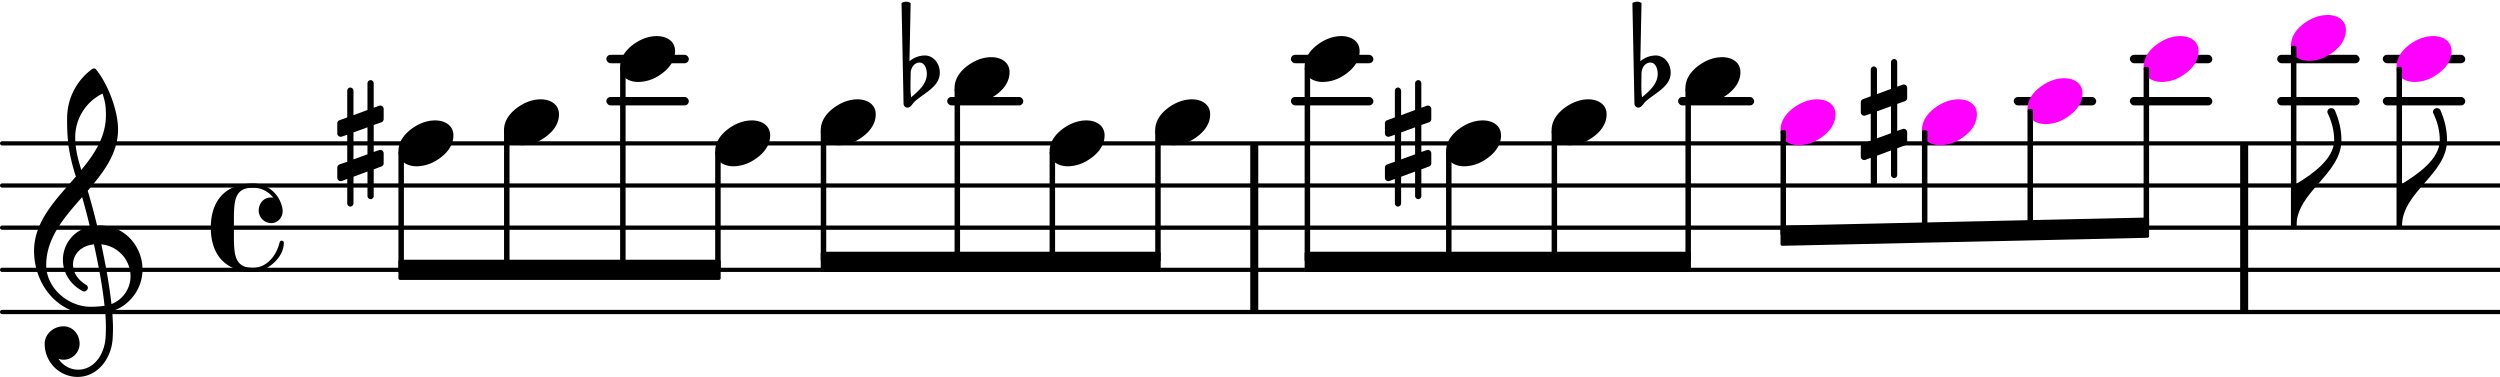 <svg xmlns:xlink="http://www.w3.org/1999/xlink" version="1.2" viewBox="0 -0.04 59.296 8.95"><path stroke="currentColor" stroke-linecap="round" stroke-linejoin="round" stroke-width=".1" d="M.05 7.36h59.246M.05 6.36h59.246M.05 5.36h59.246M.05 4.36h59.246M.05 3.36h59.246"/><rect width="1.956" height=".2" x="56.516" y="-.1" fill="currentColor" ry=".1" transform="translate(0 1.36)"/><rect width="1.956" height=".2" x="56.516" y="-.1" fill="currentColor" ry=".1" transform="translate(0 2.36)"/><rect width="1.956" height=".2" x="54.011" y="-.1" fill="currentColor" ry=".1" transform="translate(0 1.36)"/><rect width="1.956" height=".2" x="54.011" y="-.1" fill="currentColor" ry=".1" transform="translate(0 2.36)"/><rect width="1.956" height=".2" x="50.517" y="-.1" fill="currentColor" ry=".1" transform="translate(0 1.36)"/><rect width="1.956" height=".2" x="50.517" y="-.1" fill="currentColor" ry=".1" transform="translate(0 2.36)"/><rect width="1.956" height=".2" x="47.763" y="-.1" fill="currentColor" ry=".1" transform="translate(0 2.36)"/><rect width="1.805" height=".2" x="39.801" y="-.1" fill="currentColor" ry=".1" transform="translate(0 2.36)"/><rect width="1.956" height=".2" x="30.618" y="-.1" fill="currentColor" ry=".1" transform="translate(0 1.36)"/><rect width="1.956" height=".2" x="30.618" y="-.1" fill="currentColor" ry=".1" transform="translate(0 2.36)"/><rect width="1.805" height=".2" x="22.466" y="-.1" fill="currentColor" ry=".1" transform="translate(0 2.36)"/><rect width="1.956" height=".2" x="14.382" y="-.1" fill="currentColor" ry=".1" transform="translate(0 1.36)"/><rect width="1.956" height=".2" x="14.382" y="-.1" fill="currentColor" ry=".1" transform="translate(0 2.36)"/><rect width=".19" height="4" y="-2" fill="currentColor" ry="0" transform="translate(29.654 5.36)"/><rect width=".19" height="4" y="-2" fill="currentColor" ry="0" transform="translate(53.133 5.36)"/><a color="inherit"><path fill="currentColor" d="M40.848 1.316c.22 0 .432.112.432.356 0 .284-.22.484-.408.596a.908.908 0 0 1-.464.136c-.22 0-.432-.112-.432-.356 0-.284.22-.484.408-.596.14-.084.3-.136.464-.136z"/></a><rect width=".13" height="4.124" x="-.065" y="-3.314" fill="currentColor" ry=".04" transform="translate(40.041 5.36)"/><path fill="currentColor" d="M38.934 1.696l-.004.264v.044c0 .088.004.176.016.264.18-.152.372-.32.372-.556 0-.132-.056-.268-.172-.268-.124 0-.208.12-.212.252zm-.168.716l-.048-2.38c.032-.02.072-.032.108-.032s.076.012.108.032l-.028 1.38a.577.577 0 0 1 .364-.136c.208 0 .356.192.356.408 0 .32-.344.468-.588.676-.06.052-.096.152-.18.152-.052 0-.092-.044-.092-.1z"/><a color="#F0F"><path fill="currentColor" d="M43.103 2.316c.22 0 .432.112.432.356 0 .284-.22.484-.408.596a.908.908 0 0 1-.464.136c-.22 0-.432-.112-.432-.356 0-.284.22-.484.408-.596.14-.084.3-.136.464-.136z"/></a><rect width=".13" height="2.502" x="-.065" y="-2.314" fill="currentColor" ry=".04" transform="translate(42.296 5.36)"/><a color="#F0F"><path fill="currentColor" d="M46.457 2.316c.22 0 .432.112.432.356 0 .284-.22.484-.408.596a.908.908 0 0 1-.464.136c-.22 0-.432-.112-.432-.356 0-.284.22-.484.408-.596.14-.084.3-.136.464-.136z"/></a><rect width=".13" height="2.43" x="-.065" y="-2.314" fill="currentColor" ry=".04" transform="translate(45.65 5.36)"/><rect width=".13" height="2.624" x="-.065" y="-1.814" fill="currentColor" ry=".04" transform="translate(34.363 5.36)"/><path fill="currentColor" stroke="currentColor" stroke-linecap="round" stroke-linejoin="round" stroke-width=".08" d="M17.053 6.16v.4H9.49v-.4z"/><a color="inherit"><path fill="currentColor" d="M35.17 2.816c.22 0 .432.112.432.356 0 .284-.22.484-.408.596a.908.908 0 0 1-.464.136c-.22 0-.432-.112-.432-.356 0-.284.22-.484.408-.596.14-.084.3-.136.464-.136z"/></a><path fill="currentColor" d="M33.712 4.608c0 .04-.032.076-.072.076s-.076-.036-.076-.076v-.58l-.332.124v.632c0 .04-.036.076-.076.076s-.072-.036-.072-.076v-.58l-.128.048c-.008.004-.02.004-.028.004a.08.08 0 0 1-.08-.08v-.24c0-.032.02-.064.052-.076l.184-.064v-.64l-.128.044c-.008.004-.02.004-.028.004a.08.08 0 0 1-.08-.08v-.24c0-.032.02-.06.052-.072l.184-.068v-.632c0-.04.032-.076.072-.076s.076.036.076.076v.58l.332-.124v-.632c0-.04.036-.076.076-.076s.072.036.072.076v.58l.128-.048c.008-.004.02-.004.028-.004a.08.08 0 0 1 .08.08v.24c0 .032-.02.064-.052.076l-.184.064v.64l.128-.044c.008-.004.02-.004.028-.004a.08.08 0 0 1 .08.08v.24c0 .032-.02.06-.052.072l-.184.068v.632zm-.48-1.508v.64l.332-.12v-.64z"/><a color="inherit"><path fill="currentColor" d="M37.674 2.316c.22 0 .432.112.432.356 0 .284-.22.484-.408.596a.908.908 0 0 1-.464.136c-.22 0-.432-.112-.432-.356 0-.284.22-.484.408-.596.14-.084.3-.136.464-.136z"/></a><rect width=".13" height="3.124" x="-.065" y="-2.314" fill="currentColor" ry=".04" transform="translate(36.867 5.36)"/><path fill="currentColor" d="M54.467 5.32h-.064v-1h.064c.388-.236.896-.592.896-1.036 0-.228-.06-.448-.16-.652-.012-.064.04-.108.092-.108.028 0 .06.012.08.044.1.224.16.468.16.716 0 .812-1.068 1.224-1.068 2.036z"/><a color="#F0F"><path fill="currentColor" d="M57.714.816c.22 0 .432.112.432.356 0 .284-.22.484-.408.596a.908.908 0 0 1-.464.136c-.22 0-.432-.112-.432-.356 0-.284.22-.484.408-.596.14-.084.3-.136.464-.136z"/></a><rect width=".13" height="3.814" x="-.065" y="-3.814" fill="currentColor" ry=".04" transform="translate(56.907 5.36)"/><path fill="currentColor" d="M56.972 5.32h-.064v-1h.064c.388-.236.896-.592.896-1.036 0-.228-.06-.448-.16-.652-.012-.064.04-.108.092-.108.028 0 .06.012.08.044.1.224.16.468.16.716 0 .812-1.068 1.224-1.068 2.036z"/><path fill="currentColor" stroke="currentColor" stroke-linecap="round" stroke-linejoin="round" stroke-width=".08" d="M50.933 5.16v.4l-8.662.19v-.4zM40.066 5.97v.4h-9.082v-.4zM27.49 5.97v.4h-7.983v-.4z"/><a color="#F0F"><path fill="currentColor" d="M51.715.816c.22 0 .432.112.432.356 0 .284-.22.484-.408.596a.908.908 0 0 1-.464.136c-.22 0-.432-.112-.432-.356 0-.284.22-.484.408-.596.14-.084.3-.136.464-.136z"/></a><path fill="currentColor" d="M44.999 4.108c0 .04-.032.076-.072.076s-.076-.036-.076-.076v-.58l-.332.124v.632c0 .04-.036.076-.076.076s-.072-.036-.072-.076v-.58l-.128.048c-.008.004-.02.004-.028.004a.08.08 0 0 1-.08-.08v-.24c0-.032.02-.064.052-.076l.184-.064v-.64l-.128.044c-.008.004-.02.004-.028.004a.08.08 0 0 1-.08-.08v-.24c0-.032.02-.06.052-.072l.184-.068v-.632c0-.04.032-.076.072-.076s.076.036.076.076v.58l.332-.124v-.632c0-.04.036-.076.076-.076s.072.036.072.076v.58l.128-.048c.008-.004.02-.004.028-.004a.08.08 0 0 1 .08.08v.24c0 .032-.02.064-.052.076l-.184.064v.64l.128-.044c.008-.004.02-.004.028-.004a.08.08 0 0 1 .08.08v.24c0 .032-.02.06-.052.072l-.184.068v.632zm-.48-1.508v.64l.332-.12v-.64z"/><a color="#F0F"><path fill="currentColor" d="M48.961 1.816c.22 0 .432.112.432.356 0 .284-.22.484-.408.596a.908.908 0 0 1-.464.136c-.22 0-.432-.112-.432-.356 0-.284.22-.484.408-.596.14-.084.3-.136.464-.136z"/></a><rect width=".13" height="2.875" x="-.065" y="-2.814" fill="currentColor" ry=".04" transform="translate(48.154 5.36)"/><rect width=".13" height="3.815" x="-.065" y="-3.814" fill="currentColor" ry=".04" transform="translate(50.908 5.36)"/><a color="#F0F"><path fill="currentColor" d="M55.21.316c.22 0 .431.112.431.356 0 .284-.22.484-.408.596a.908.908 0 0 1-.464.136c-.22 0-.432-.112-.432-.356 0-.284.22-.484.408-.596.14-.084.3-.136.464-.136z"/></a><rect width=".13" height="4.314" x="-.065" y="-4.314" fill="currentColor" ry=".04" transform="translate(54.402 5.36)"/><a color="inherit"><path fill="currentColor" d="M12.826 2.316c.22 0 .432.112.432.356 0 .284-.22.484-.408.596a.908.908 0 0 1-.464.136c-.22 0-.432-.112-.432-.356 0-.284.22-.484.408-.596.14-.084.3-.136.464-.136z"/></a><rect width=".13" height="3.314" x="-.065" y="-2.314" fill="currentColor" ry=".04" transform="translate(12.02 5.36)"/><a color="inherit"><path fill="currentColor" d="M15.58.816c.22 0 .432.112.432.356 0 .284-.22.484-.408.596a.908.908 0 0 1-.464.136c-.22 0-.432-.112-.432-.356 0-.284.22-.484.408-.596.14-.084.3-.136.464-.136z"/></a><rect width=".13" height="4.814" x="-.065" y="-3.814" fill="currentColor" ry=".04" transform="translate(14.773 5.36)"/><a color="inherit"><path fill="currentColor" d="M17.835 2.816c.22 0 .432.112.432.356 0 .284-.22.484-.408.596a.908.908 0 0 1-.464.136c-.22 0-.432-.112-.432-.356 0-.284.22-.484.408-.596.14-.084.3-.136.464-.136z"/></a><rect width=".13" height="2.814" x="-.065" y="-1.814" fill="currentColor" ry=".04" transform="translate(17.028 5.36)"/><a color="inherit"><path fill="currentColor" d="M20.339 2.316c.22 0 .432.112.432.356 0 .284-.22.484-.408.596a.908.908 0 0 1-.464.136c-.22 0-.432-.112-.432-.356 0-.284.22-.484.408-.596.14-.084.3-.136.464-.136z"/></a><rect width=".13" height="3.124" x="-.065" y="-2.314" fill="currentColor" ry=".04" transform="translate(19.532 5.36)"/><a color="inherit"><path fill="currentColor" d="M10.322 2.816c.22 0 .432.112.432.356 0 .284-.22.484-.408.596a.908.908 0 0 1-.464.136c-.22 0-.432-.112-.432-.356 0-.284.22-.484.408-.596.14-.084.3-.136.464-.136z"/></a><path fill="currentColor" d="M2.304 5.312c.016 0 .036-.004.052-.004.62 0 1.024.512 1.024 1.044 0 .304-.132.616-.428.84a.905.905 0 0 1-.292.144c.012.14.02.28.02.42 0 .076-.004.156-.008.232-.028.48-.36.912-.832.912a.783.783 0 0 1-.78-.788c0-.232.212-.412.448-.412.216 0 .38.188.38.412 0 .208-.172.38-.38.38a.326.326 0 0 1-.124-.024c.104.156.272.26.468.26.384 0 .628-.368.652-.764a3.775 3.775 0 0 0-.008-.588c-.116.02-.232.032-.356.032-.752 0-1.332-.688-1.332-1.496 0-.708.524-1.224.992-1.764a4.47 4.47 0 0 1-.18-.76 5.429 5.429 0 0 1-.028-.624c0-.46.22-.896.596-1.168a.077.077 0 0 1 .04-.012c.016 0 .028 0 .04.012.284.336.532.98.532 1.432 0 .572-.344 1.02-.72 1.456.084.272.156.552.224.828zm.34 1.86a.71.71 0 0 0 .452-.656.764.764 0 0 0-.692-.76c.096.464.184.924.24 1.416zm-1.548-.924c0 .54.516.988 1.056.988.112 0 .22-.008.328-.024-.056-.508-.148-.98-.252-1.456-.316.032-.496.244-.496.476 0 .176.1.364.324.492.02.02.028.04.028.06 0 .044-.04.088-.088.088-.012 0-.024-.004-.036-.008-.32-.172-.468-.46-.468-.74 0-.352.232-.696.64-.788a15.048 15.048 0 0 0-.184-.7c-.428.484-.852.972-.852 1.612zM2.432 2.18a1.153 1.153 0 0 0-.648 1.036c0 .296.072.532.144.776.32-.388.584-.792.584-1.296 0-.22-.016-.316-.08-.516zM6.436 5.252a.301.301 0 0 1-.3-.3c0-.152.108-.308.288-.308.016 0 .036 0 .056.004A.599.599 0 0 0 6 4.412c-.424 0-.452.292-.452.744v.408c0 .452.028.748.452.748.32 0 .556-.28.632-.604.008-.028.028-.04.048-.04.024 0 .052.016.052.048 0 .376-.42.696-.732.696-.272 0-.548-.084-.736-.28C5.068 5.928 5 5.644 5 5.36s.068-.568.264-.772c.188-.196.464-.276.736-.276.348 0 .64.256.7.6.004.02.004.036.004.052 0 .16-.12.288-.268.288z"/><rect width=".13" height="2.814" x="-.065" y="-1.814" fill="currentColor" ry=".04" transform="translate(9.515 5.36)"/><path fill="currentColor" d="M8.864 4.608c0 .04-.032.076-.072.076s-.076-.036-.076-.076v-.58l-.332.124v.632c0 .04-.036.076-.076.076s-.072-.036-.072-.076v-.58l-.128.048c-.008.004-.02.004-.028.004a.08.08 0 0 1-.08-.08v-.24c0-.032.02-.064.052-.076l.184-.064v-.64l-.128.044c-.008.004-.02.004-.028.004a.08.08 0 0 1-.08-.08v-.24c0-.032.02-.06.052-.072l.184-.068v-.632c0-.04.032-.076.072-.076s.076.036.076.076v.58l.332-.124v-.632c0-.04.036-.076.076-.076s.072.036.072.076v.58l.128-.048c.008-.004.02-.004.028-.004a.08.08 0 0 1 .08.08v.24c0 .032-.02.064-.052.076l-.184.064v.64l.128-.044c.008-.004.02-.004.028-.004a.08.08 0 0 1 .08.08v.24c0 .032-.02.06-.052.072l-.184.068v.632zM8.384 3.1v.64l.332-.12v-.64z"/><a color="inherit"><path fill="currentColor" d="M25.767 2.816c.22 0 .432.112.432.356 0 .284-.22.484-.408.596a.908.908 0 0 1-.464.136c-.22 0-.432-.112-.432-.356 0-.284.22-.484.408-.596.14-.084.3-.136.464-.136z"/></a><rect width=".13" height="2.624" x="-.065" y="-1.814" fill="currentColor" ry=".04" transform="translate(24.96 5.36)"/><a color="inherit"><path fill="currentColor" d="M28.271 2.316c.22 0 .432.112.432.356 0 .284-.22.484-.408.596a.908.908 0 0 1-.464.136c-.22 0-.432-.112-.432-.356 0-.284.22-.484.408-.596.14-.084.3-.136.465-.136z"/></a><rect width=".13" height="3.124" x="-.065" y="-2.314" fill="currentColor" ry=".04" transform="translate(27.465 5.36)"/><a color="inherit"><path fill="currentColor" d="M31.816.816c.22 0 .432.112.432.356 0 .284-.22.484-.408.596a.908.908 0 0 1-.464.136c-.22 0-.432-.112-.432-.356 0-.284.22-.484.408-.596.14-.084.3-.136.464-.136z"/></a><rect width=".13" height="4.624" x="-.065" y="-3.814" fill="currentColor" ry=".04" transform="translate(31.009 5.36)"/><path fill="currentColor" d="M21.6 1.696l-.005.264v.044c0 .088.004.176.016.264.18-.152.372-.32.372-.556 0-.132-.056-.268-.172-.268-.124 0-.208.12-.212.252zm-.169.716l-.048-2.38c.032-.02.072-.032.108-.032s.076.012.108.032l-.028 1.38a.577.577 0 0 1 .364-.136c.208 0 .356.192.356.408 0 .32-.344.468-.588.676-.06.052-.096.152-.18.152-.052 0-.092-.044-.092-.1z"/><rect width=".13" height="4.124" x="-.065" y="-3.314" fill="currentColor" ry=".04" transform="translate(22.706 5.36)"/><a color="inherit"><path fill="currentColor" d="M23.513 1.316c.22 0 .432.112.432.356 0 .284-.22.484-.408.596a.908.908 0 0 1-.464.136c-.22 0-.432-.112-.432-.356 0-.284.22-.484.408-.596.14-.084.3-.136.464-.136z"/></a></svg>